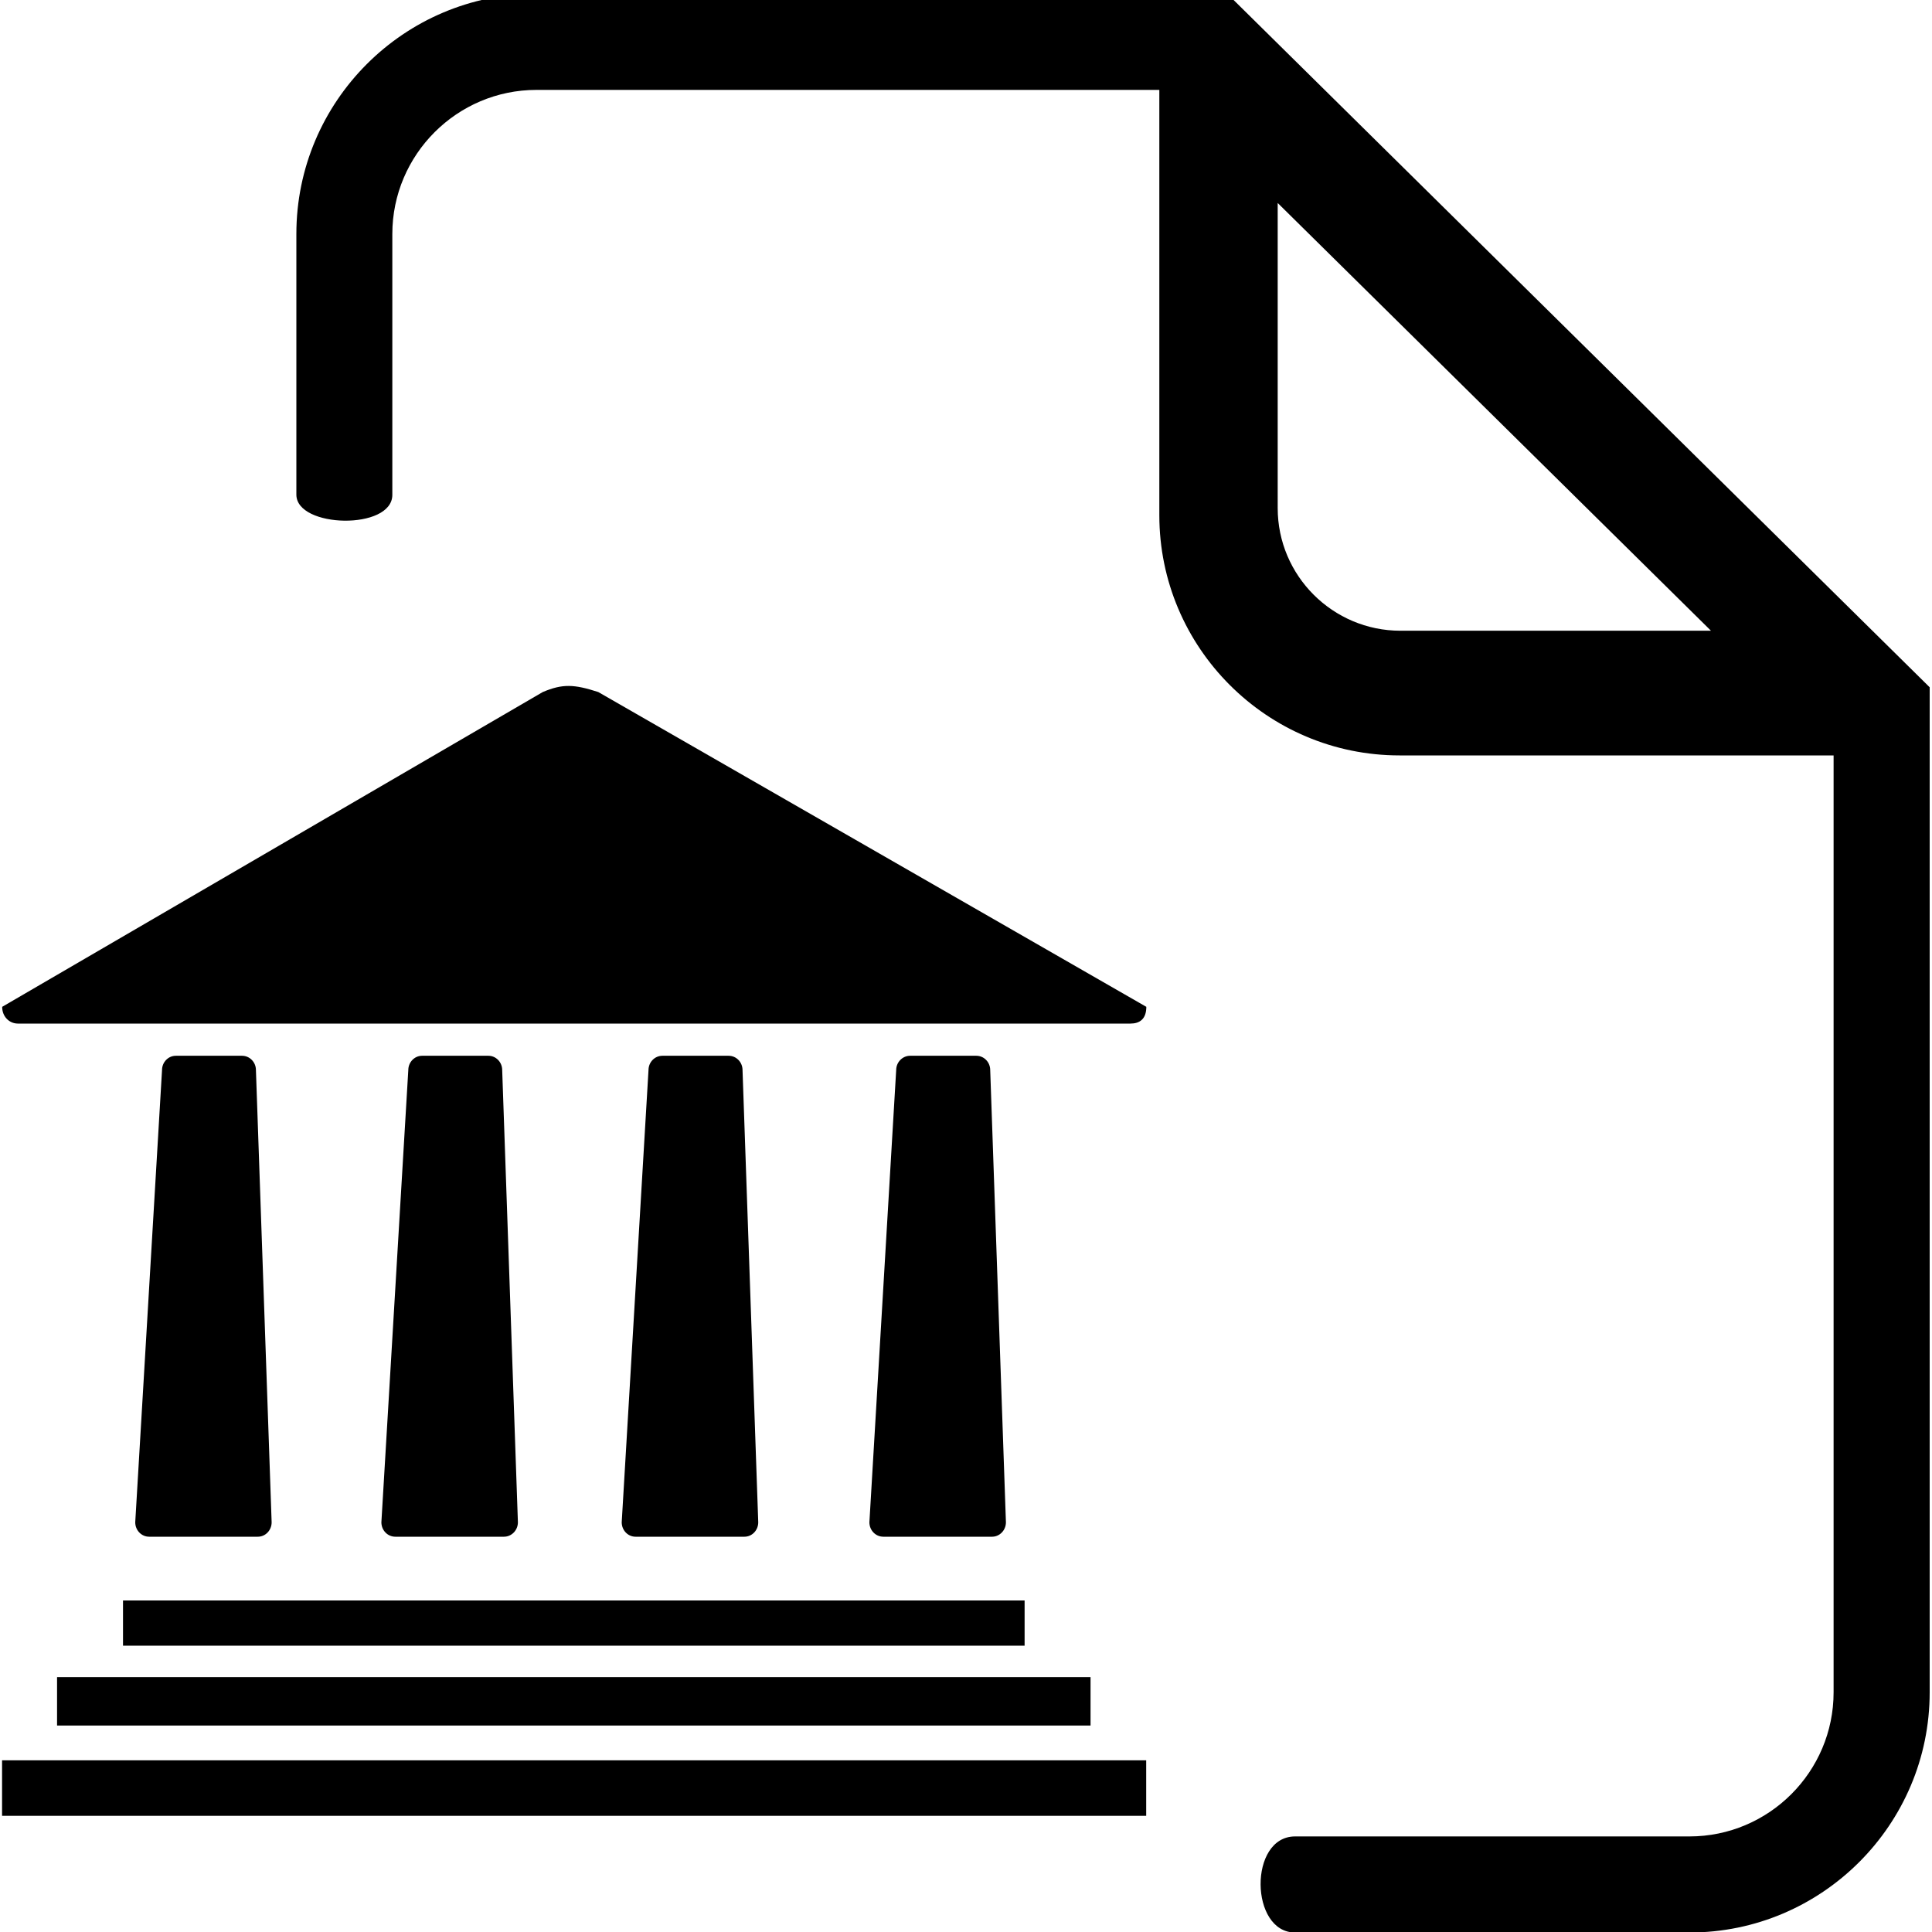 <?xml version="1.0" encoding="utf-8"?>
<!-- Generator: Adobe Illustrator 24.2.1, SVG Export Plug-In . SVG Version: 6.00 Build 0)  -->
<svg version="1.1" id="Ebene_1" xmlns="http://www.w3.org/2000/svg" xmlns:xlink="http://www.w3.org/1999/xlink" x="0px" y="0px"
	 viewBox="0 0 150 150" style="enable-background:new 0 0 150 150;" xml:space="preserve">
<g>
	<g>
		<path d="M30.46,38.42c0-2.75,0-20.25,0-20.25c0-6.17,5.03-11.19,11.19-11.19h48.36V40c0,10.28,8.36,18.65,18.65,18.65h33.7v53.54
			v0.82v18.38c0,6.17-5.02,11.19-11.19,11.19c0,0-27.01,0-30.62,0c-3.62,0-3.52,7.46,0,7.46c3.51,0,30.62,0,30.62,0
			c10.28,0,18.65-8.37,18.65-18.65v-18.38l0,0V53.36L95.28-0.49H41.65c-10.28,0-18.64,8.37-18.64,18.65c0,0,0,17.67,0,20.25
			C23.02,41.01,30.46,41.18,30.46,38.42z M99.21,15.77l33.63,33.2h-24.11c-5.25,0-9.53-4.27-9.53-9.52V15.77z"/>
	</g>
</g>
<g>
	<g>
		<path d="M20.02,119.31c0.59,0,1.07-0.5,1.07-1.12l-1.22-35.11c0-0.61-0.48-1.11-1.08-1.11h-5.14c-0.59,0-1.07,0.5-1.07,1.11
			l-2.08,35.11c0,0.62,0.48,1.12,1.08,1.12H20.02z"/>
	</g>
	<g>
		<path d="M39.13,119.31c0.59,0,1.08-0.5,1.08-1.12l-1.22-35.11c0-0.61-0.48-1.11-1.07-1.11h-5.15c-0.59,0-1.07,0.5-1.07,1.11
			l-2.09,35.11c0,0.62,0.48,1.12,1.08,1.12H39.13z"/>
	</g>
	<g>
		<path d="M57.8,119.31c0.59,0,1.07-0.5,1.07-1.12l-1.22-35.11c0-0.61-0.48-1.11-1.08-1.11h-5.14c-0.6,0-1.08,0.5-1.08,1.11
			l-2.08,35.11c0,0.62,0.48,1.12,1.07,1.12H57.8z"/>
	</g>
	<g>
		<path d="M77.03,119.31c0.58,0,1.07-0.5,1.07-1.12l-1.22-35.11c0-0.61-0.48-1.11-1.08-1.11h-5.14c-0.59,0-1.08,0.5-1.08,1.11
			l-2.08,35.11c0,0.62,0.48,1.12,1.08,1.12H77.03z"/>
	</g>
	<g>
		<path d="M1.39,79.47h86.38c0.68,0,1.23-0.32,1.23-1.3L46.45,53.73c-1.88-0.61-2.77-0.65-4.31,0L0.17,78.17
			C0.16,78.9,0.7,79.47,1.39,79.47z"/>
	</g>
	<g>
		<rect x="0.16" y="136.67" width="88.83" height="4.31"/>
	</g>
	<g>
		<rect x="4.43" y="130.21" width="80.24" height="3.76"/>
	</g>
	<g>
		<rect x="9.55" y="124.26" width="70" height="3.51"/>
	</g>
</g>
</svg>

